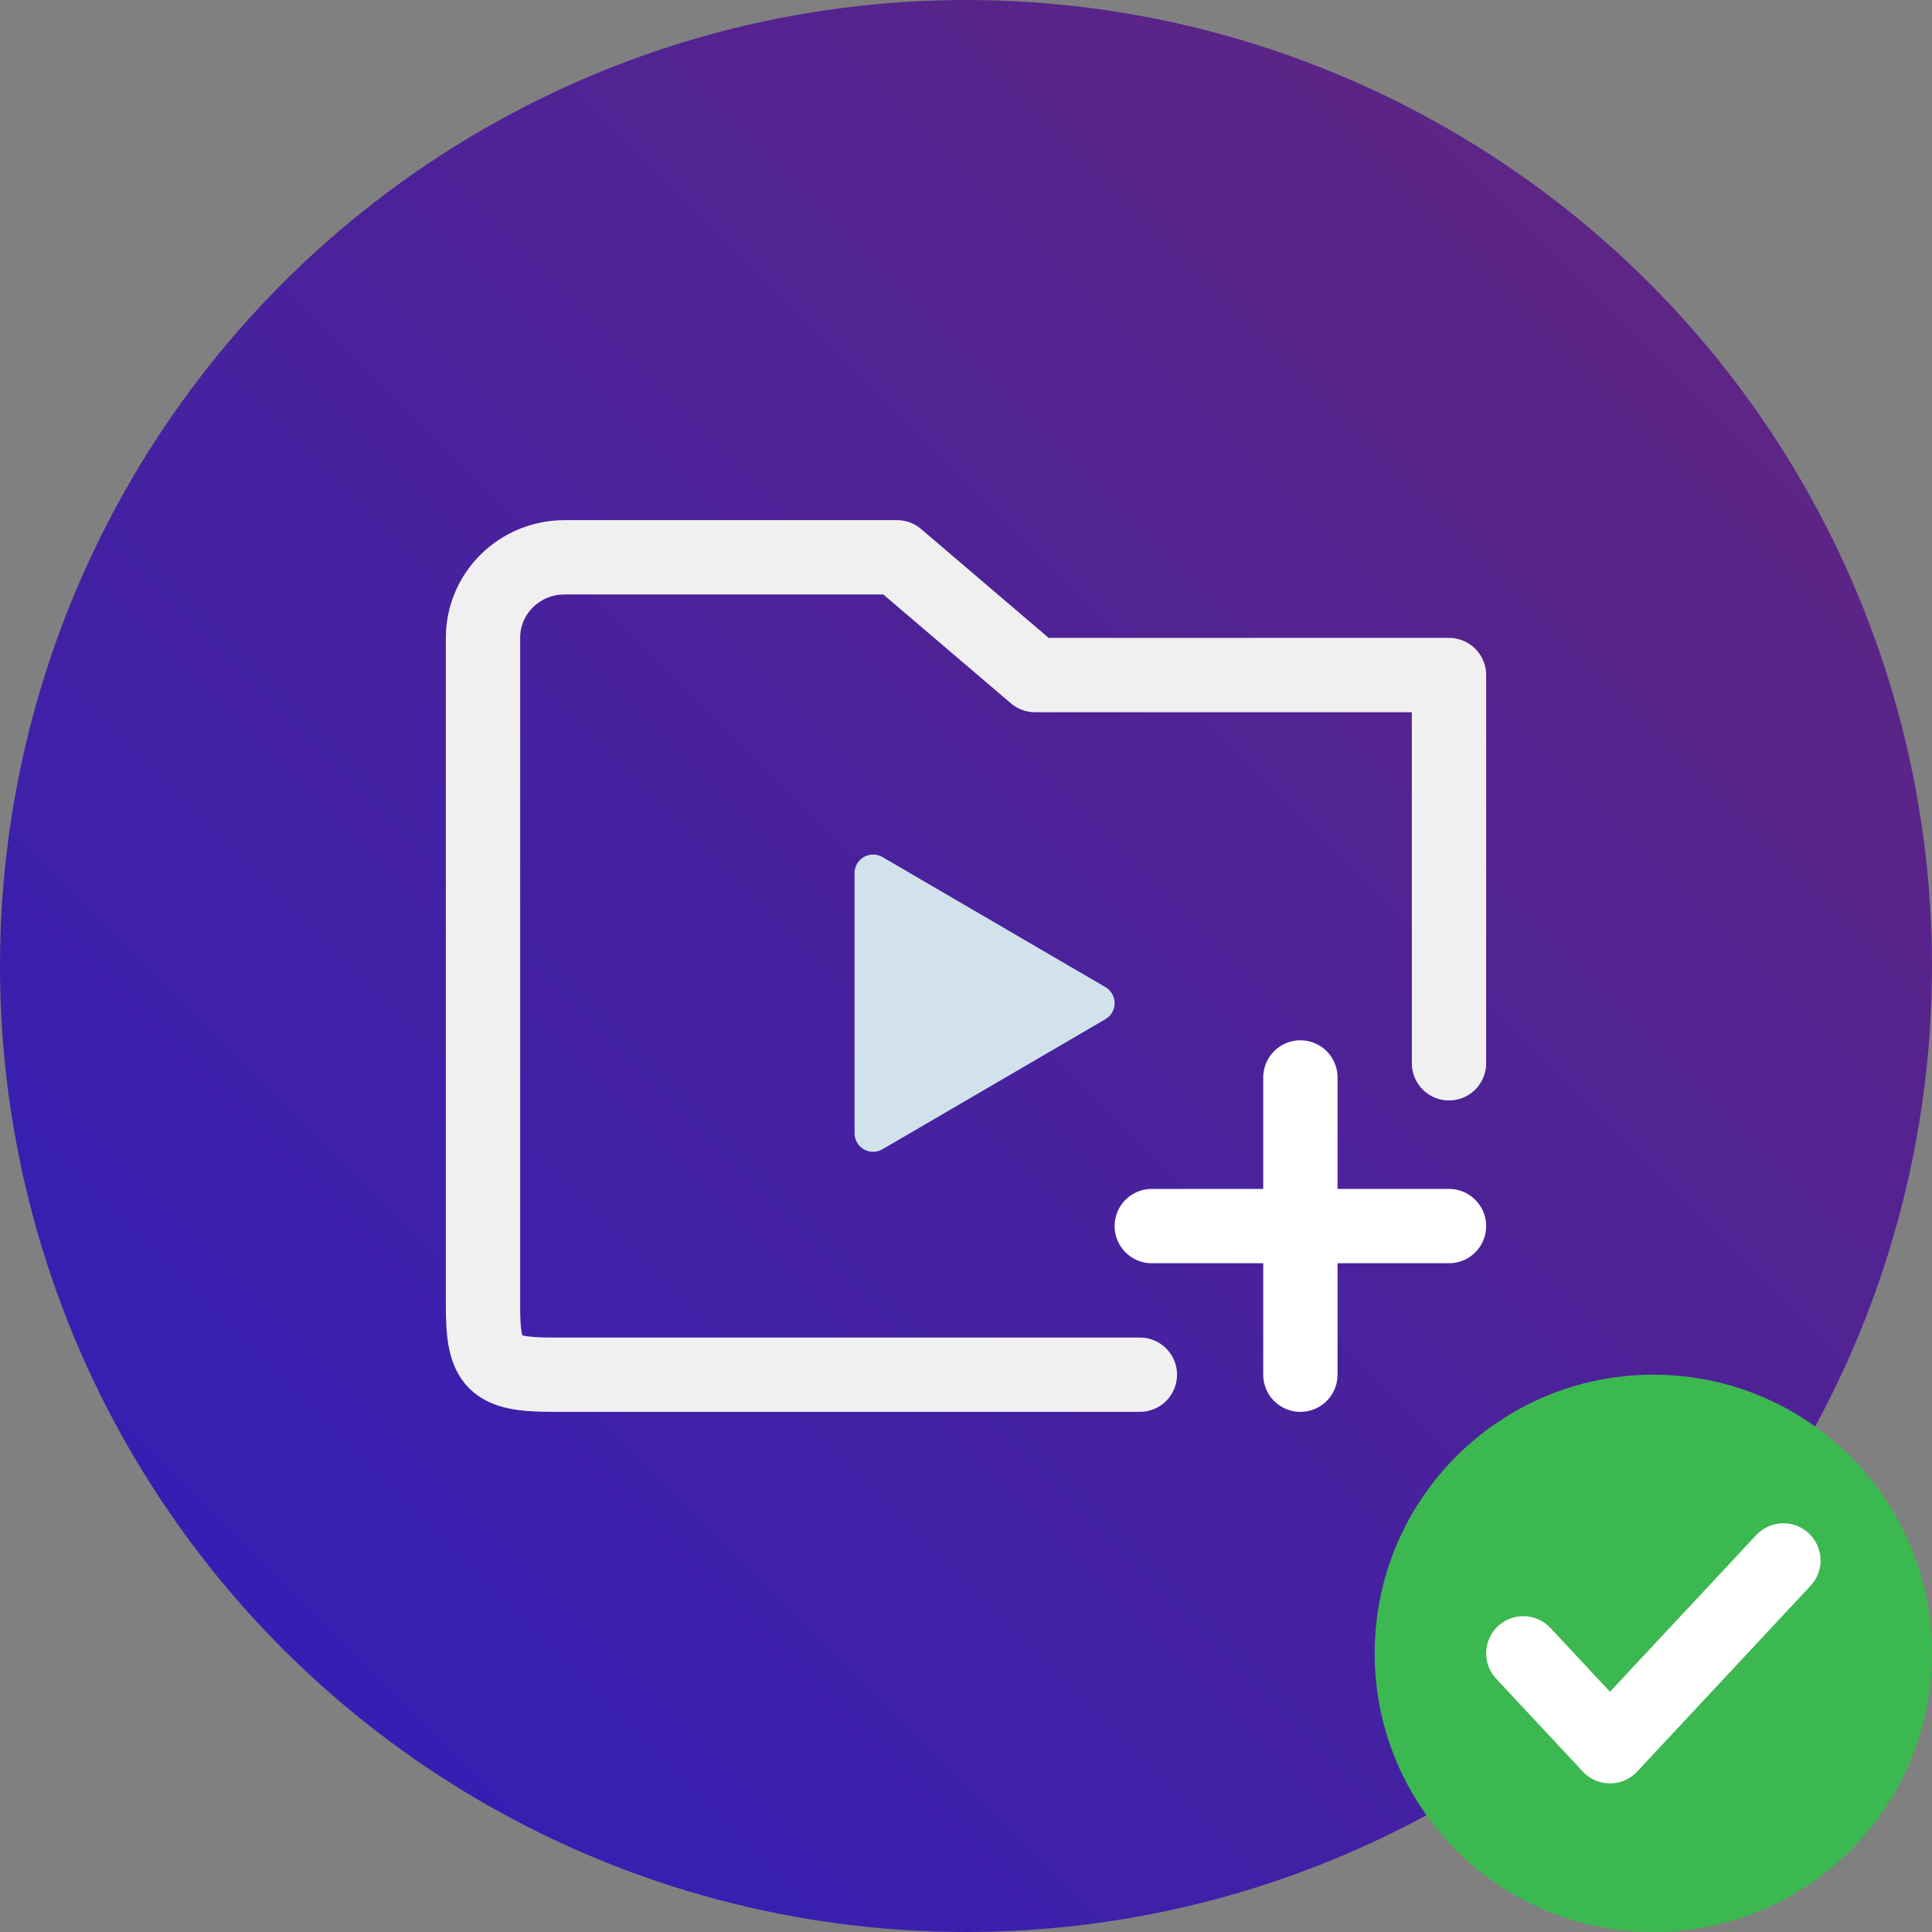 <svg xmlns="http://www.w3.org/2000/svg" width="52" height="52" viewBox="0 0 52 52">
  <rect x="0" y="0" width="52" height="52" fill="#808080" stroke="none"/>
  <defs>
    <linearGradient id="cases_checked-a" x1="0%" x2="100%" y1="100%" y2="0%">
      <stop offset="0%" stop-color="#2D1DBD"/>
      <stop offset="100%" stop-color="#66267B"/>
    </linearGradient>
  </defs>
  <g fill="none" fill-rule="evenodd">
    <circle cx="26" cy="26" r="26" fill="url(#cases_checked-a)"/>
    <path stroke="#F0F0F0" stroke-linecap="round" stroke-linejoin="round" stroke-width="2" d="M39,28.619 L39,18.169 L27.857,18.169 L24.143,15 L15.195,15 C13.981,15 13,15.97 13,17.167 L13,35.167 C13,36.707 13.28,37 14.857,37 L30.68,37"/>
    <path stroke="#FFF" stroke-linecap="round" stroke-linejoin="round" stroke-width="2" d="M35,37 L35,29 L35,37 Z"/>
    <path stroke="#FFF" stroke-linecap="round" stroke-linejoin="bevel" stroke-width="2" d="M31,33 L39,33"/>
    <polygon fill="#D2E2ED" stroke="#D2E2ED" stroke-linecap="round" stroke-linejoin="round" points="23.5 23.5 23.5 30.5 29.5 27"/>
    <circle cx="44.5" cy="44.5" r="7.5" fill="#3CB850"/>
    <polyline stroke="#FFF" stroke-linecap="round" stroke-linejoin="round" stroke-width="2" points="48 42 43.333 47 41 44.5"/>
  </g>
</svg>
